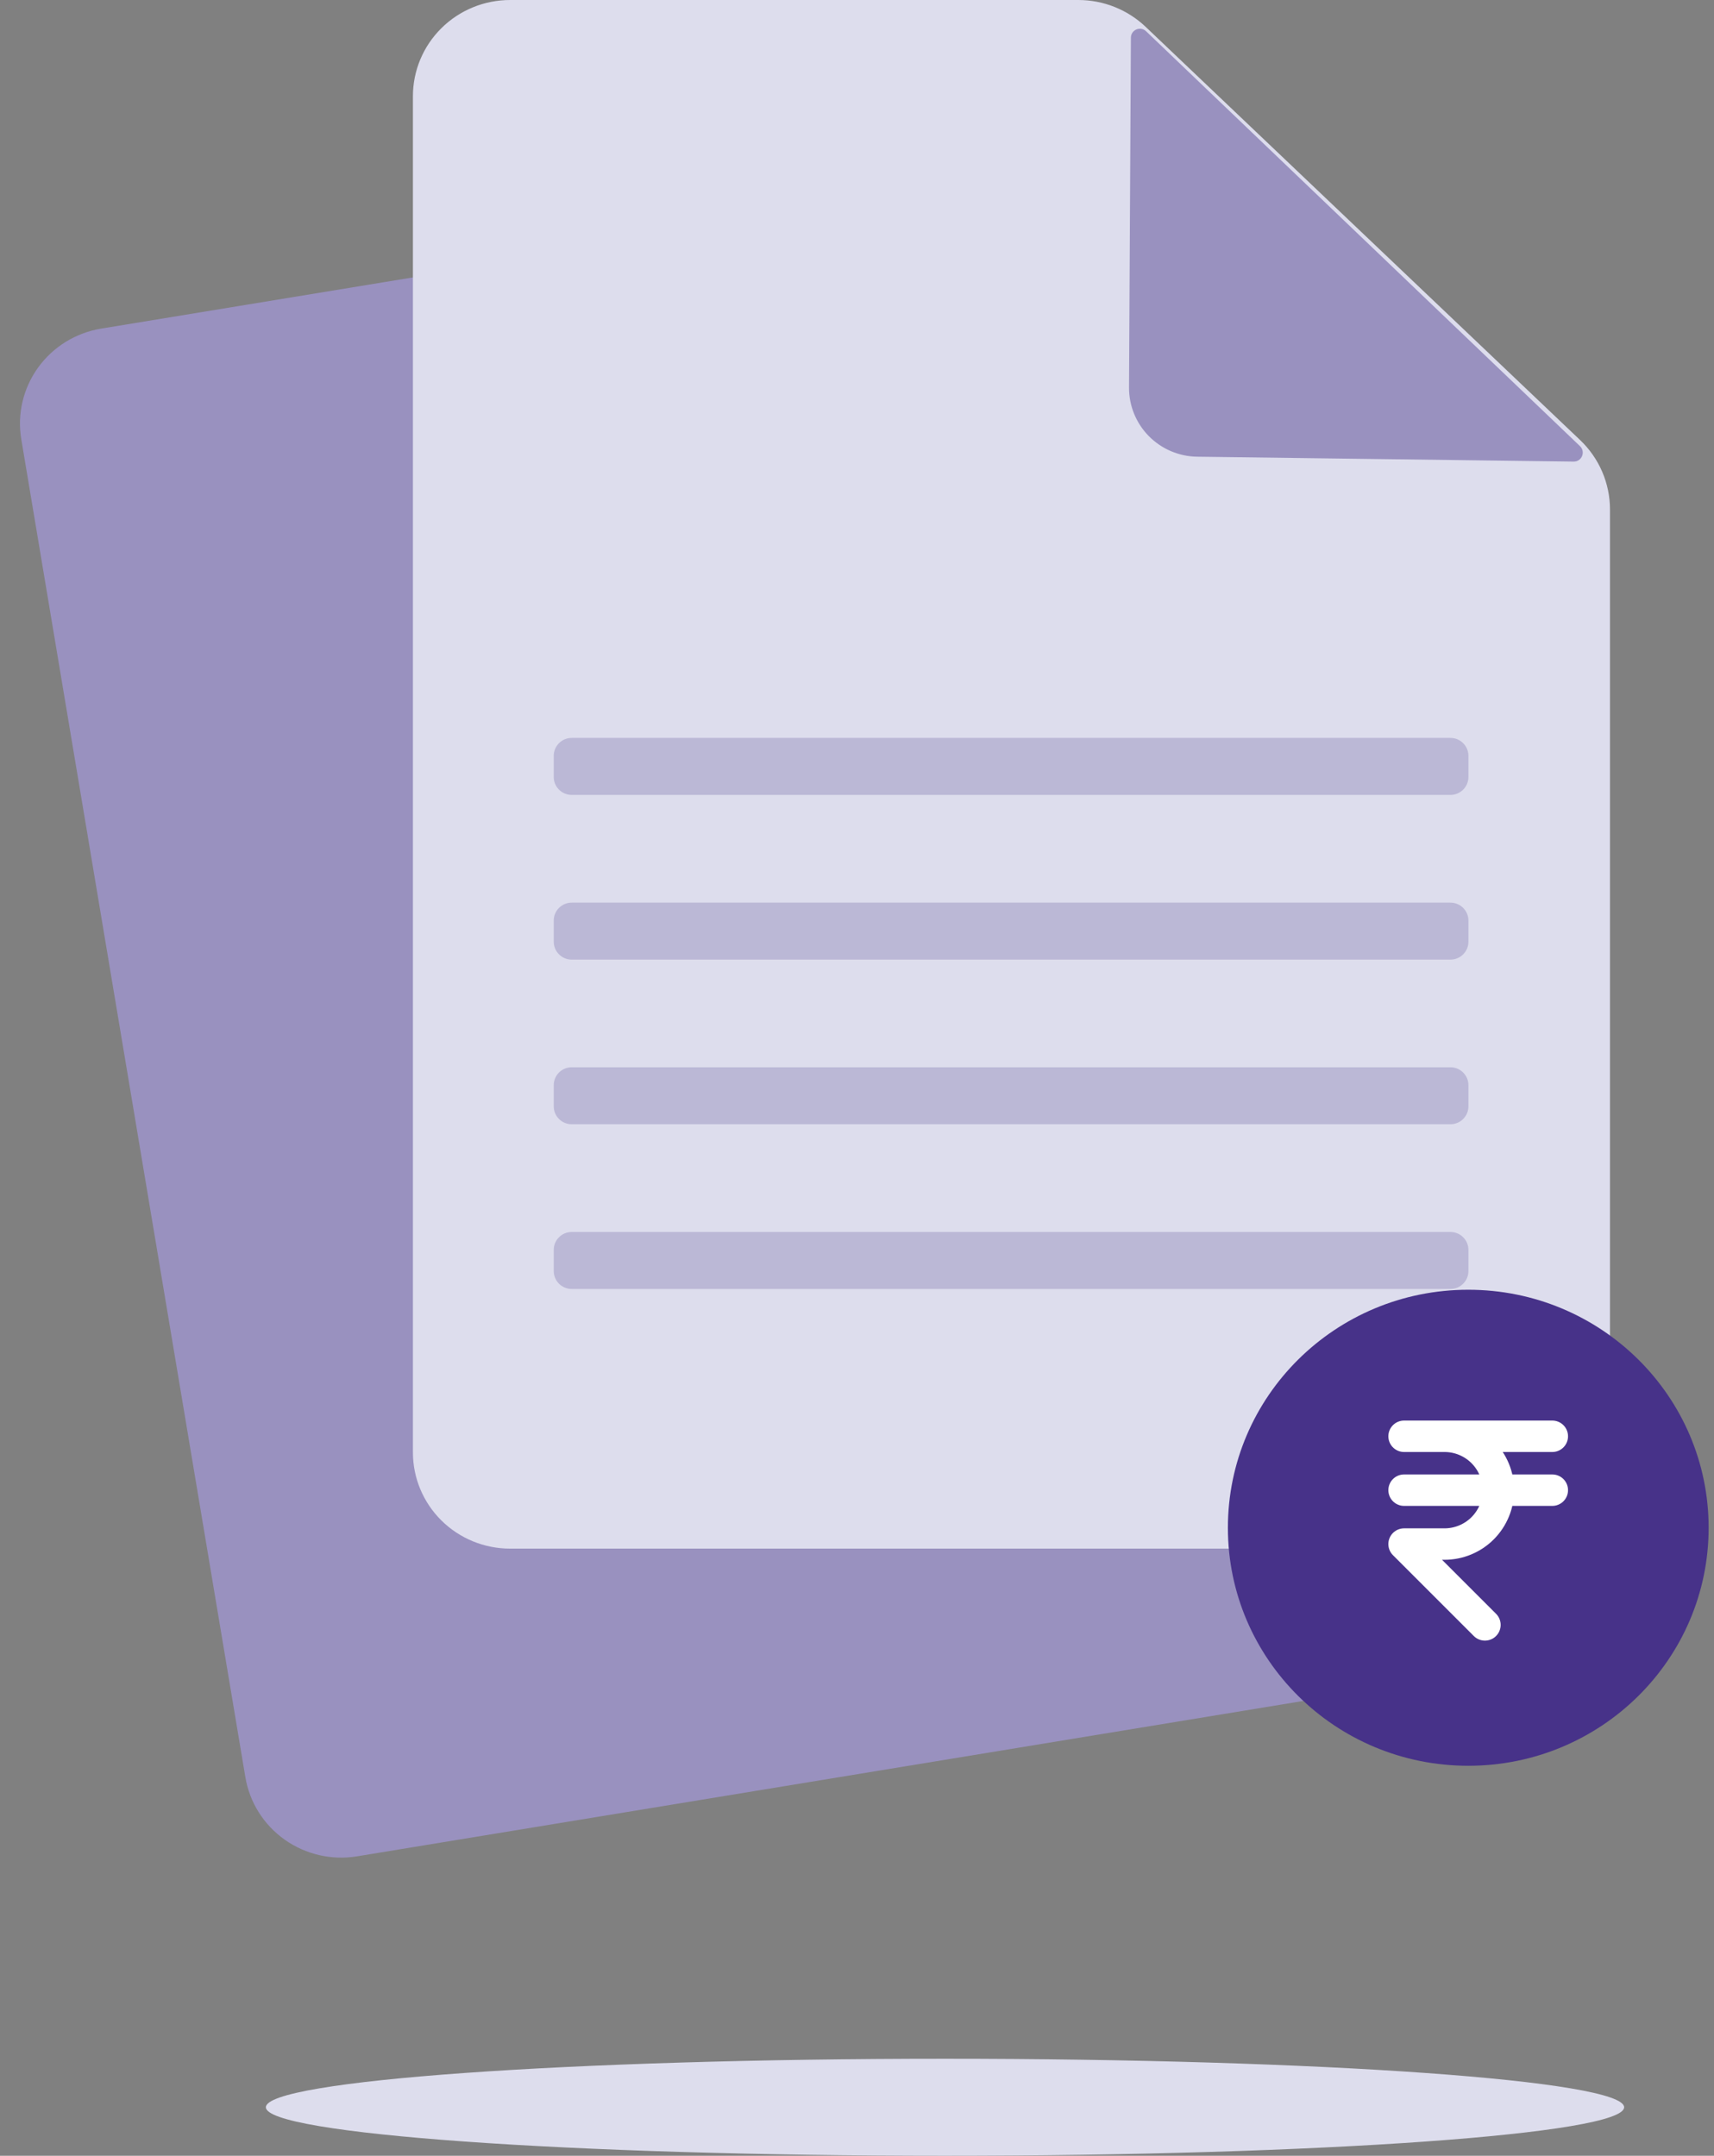 <svg width="159" height="200" viewBox="0 0 159 200" fill="none" xmlns="http://www.w3.org/2000/svg">
<rect x="0" y="0" width="159" height="200" fill="#808080" stroke="none"/>
<path d="M87.664 200C122.458 200 150.664 197.985 150.664 195.5C150.664 193.015 122.458 191 87.664 191C52.87 191 24.664 193.015 24.664 195.5C24.664 197.985 52.87 200 87.664 200Z" fill="#DDDDED"/>
<path d="M9.393 30.485L61.397 21.944C63.693 21.567 66.048 22.084 67.969 23.386L72.048 26.157L114.063 54.68C115.065 55.359 115.917 56.233 116.569 57.247C117.221 58.261 117.66 59.395 117.858 60.581L132.311 146.885C132.702 149.22 132.14 151.613 130.749 153.538C129.359 155.463 127.253 156.762 124.895 157.149L33.128 172.22C30.77 172.607 28.353 172.051 26.409 170.674C24.465 169.297 23.153 167.212 22.761 164.876L1.974 40.749C1.584 38.414 2.146 36.021 3.537 34.096C4.928 32.171 7.035 30.872 9.393 30.485Z" fill="#9991BF"/>
<path d="M47.316 0H100.033C102.36 0 104.598 0.893 106.276 2.49L109.845 5.885L146.582 40.828C147.457 41.661 148.154 42.661 148.63 43.767C149.105 44.874 149.351 46.064 149.351 47.267V134.747C149.351 137.114 148.401 139.385 146.71 141.059C145.02 142.733 142.727 143.673 140.337 143.673H47.316C44.926 143.673 42.634 142.732 40.944 141.058C39.254 139.384 38.305 137.114 38.305 134.747V8.939C38.303 7.766 38.535 6.604 38.987 5.519C39.439 4.435 40.103 3.45 40.94 2.62C41.777 1.789 42.771 1.131 43.865 0.681C44.959 0.232 46.132 0 47.316 0Z" fill="#DDDDED"/>
<path d="M104.734 35.951L104.908 3.497C104.912 2.766 105.788 2.394 106.316 2.899L146.567 41.39C147.114 41.913 146.737 42.834 145.981 42.825L111.063 42.371C109.371 42.349 107.756 41.662 106.57 40.459C105.385 39.256 104.725 37.636 104.734 35.951Z" fill="#9991BF"/>
<path d="M136.204 163.819C148.519 163.819 158.502 153.933 158.502 141.738C158.502 129.542 148.519 119.656 136.204 119.656C123.889 119.656 113.906 129.542 113.906 141.738C113.906 153.933 123.889 163.819 136.204 163.819Z" fill="#473289"/>
<path d="M144 133.25H130.25H134C135.326 133.25 136.598 133.777 137.536 134.714C138.473 135.652 139 136.924 139 138.25C139 139.576 138.473 140.848 137.536 141.786C136.598 142.723 135.326 143.25 134 143.25H130.25L137.75 150.75M130.25 138.25H144" stroke="white" stroke-width="2.917" stroke-linecap="round" stroke-linejoin="round"/>
<path d="M134.553 68.461H53.033C52.113 68.461 51.367 69.207 51.367 70.126V72.081C51.367 73.001 52.113 73.747 53.033 73.747H134.553C135.473 73.747 136.219 73.001 136.219 72.081V70.126C136.219 69.207 135.473 68.461 134.553 68.461Z" fill="#BBB8D6"/>
<path d="M134.553 83.742H53.033C52.113 83.742 51.367 84.488 51.367 85.408V87.362C51.367 88.282 52.113 89.028 53.033 89.028H134.553C135.473 89.028 136.219 88.282 136.219 87.362V85.408C136.219 84.488 135.473 83.742 134.553 83.742Z" fill="#BBB8D6"/>
<path d="M134.553 99.016H53.033C52.113 99.016 51.367 99.761 51.367 100.681V102.636C51.367 103.556 52.113 104.301 53.033 104.301H134.553C135.473 104.301 136.219 103.556 136.219 102.636V100.681C136.219 99.761 135.473 99.016 134.553 99.016Z" fill="#BBB8D6"/>
<path d="M134.553 114.297H53.033C52.113 114.297 51.367 115.043 51.367 115.962V117.917C51.367 118.837 52.113 119.583 53.033 119.583H134.553C135.473 119.583 136.219 118.837 136.219 117.917V115.962C136.219 115.043 135.473 114.297 134.553 114.297Z" fill="#BBB8D6"/>
</svg>
